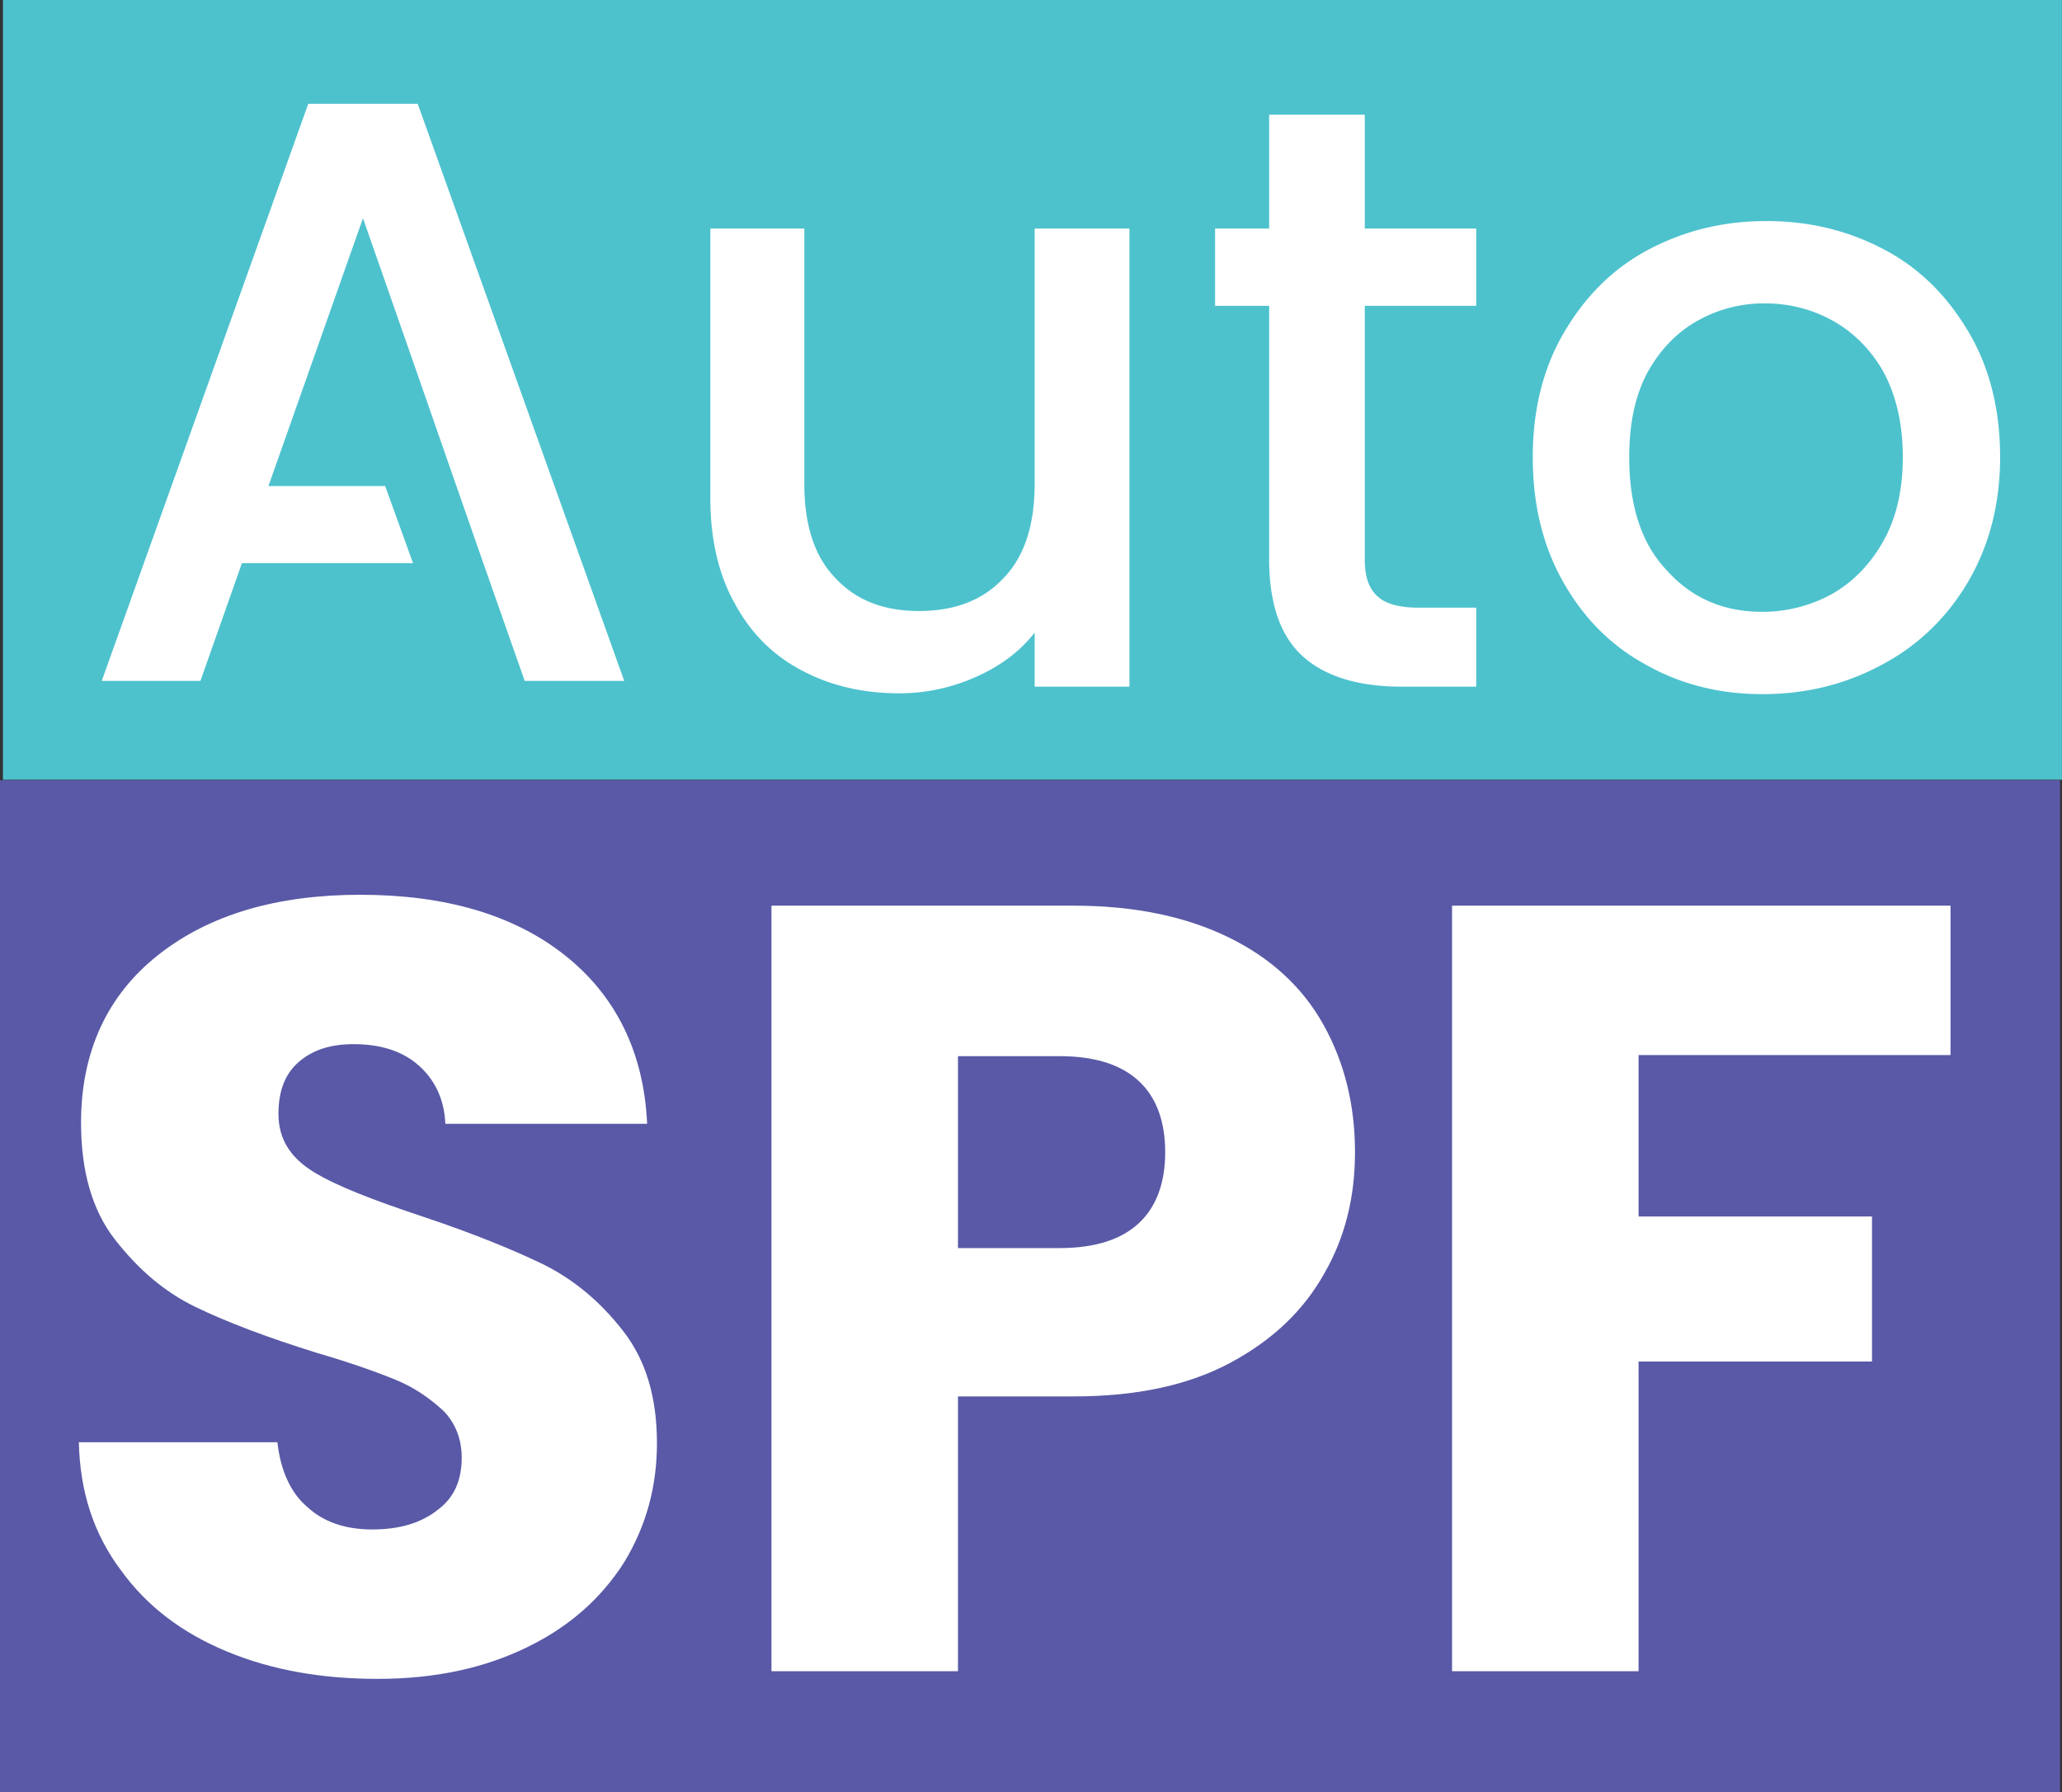 <svg xmlns="http://www.w3.org/2000/svg" xml:space="preserve" style="fill-rule:evenodd;clip-rule:evenodd;stroke-linejoin:round;stroke-miterlimit:2" viewBox="0 0 8279 7197"><rect x="0" y="0" width="8279" height="7197" fill="#333333" stroke="none"/><path d="M0 .352h107.322V41H0z" style="fill:#4dc2cd" transform="translate(11.801 -27.114) scale(77.029)"/><path d="M107.322.352h82.739V41h-82.739z" style="fill:#5959a7" transform="translate(-10728.8 3097.84) scale(99.969)"/><path d="M122.491 36.451c2.322 0 4.294-.438 6.002-1.271 1.709-.832 2.979-1.971 3.899-3.416.876-1.446 1.314-3.023 1.314-4.775 0-1.84-.438-3.33-1.358-4.513-.92-1.182-1.971-2.058-3.198-2.672-1.27-.613-2.891-1.27-4.862-1.927-1.972-.657-3.461-1.227-4.381-1.796-.92-.57-1.402-1.315-1.402-2.322 0-.92.263-1.621.832-2.103.57-.482 1.271-.701 2.191-.701 1.051 0 1.927.263 2.584.833.657.569 1.052 1.358 1.096 2.365h8.104c-.132-2.891-1.271-5.169-3.33-6.79-2.058-1.621-4.818-2.409-8.191-2.409-3.33 0-6.046.788-8.105 2.409-2.059 1.621-3.11 3.899-3.11 6.746 0 1.928.438 3.505 1.358 4.688.92 1.182 1.971 2.102 3.242 2.716 1.27.613 2.891 1.226 4.862 1.84 1.358.394 2.453.788 3.198 1.095.745.306 1.358.744 1.884 1.226.482.482.745 1.139.745 1.884 0 .92-.307 1.621-.964 2.103-.657.525-1.533.788-2.629.788-1.095 0-1.971-.306-2.628-.92-.657-.569-1.051-1.445-1.183-2.584h-7.973c.044 2.015.614 3.723 1.709 5.169 1.051 1.446 2.453 2.497 4.249 3.242 1.796.744 3.811 1.095 6.045 1.095ZM161.742 15.292c0-1.927-.438-3.636-1.271-5.125-.832-1.49-2.102-2.673-3.811-3.505-1.708-.832-3.767-1.27-6.221-1.27h-12.134v30.752h7.491V25.105h4.643c2.497 0 4.6-.438 6.309-1.358 1.708-.92 2.935-2.103 3.767-3.592.832-1.446 1.227-3.067 1.227-4.863Zm-11.872 3.855h-4.074v-7.71h4.074c1.446 0 2.497.351 3.198 1.008.701.657 1.051 1.621 1.051 2.847 0 1.227-.35 2.19-1.051 2.848-.701.657-1.752 1.007-3.198 1.007ZM165.64 5.392v30.752h7.491V23.703h9.375v-5.826h-9.375v-6.484h12.529V5.392h-20.02Z" style="fill:#fff;fill-rule:nonzero" transform="translate(-10728.8 3097.84) scale(99.969)"/><path d="M53.777 12.266v13.307c0 2.124-.521 3.771-1.604 4.898-1.084 1.17-2.558 1.734-4.421 1.734-1.864 0-3.295-.564-4.378-1.734-1.084-1.127-1.604-2.774-1.604-4.898V12.266h-4.898V26.31c0 2.167.433 4.031 1.3 5.548.824 1.517 1.994 2.687 3.511 3.468 1.474.78 3.164 1.17 5.028 1.17a9.763 9.763 0 0 0 4.031-.867c1.257-.564 2.254-1.3 3.035-2.297v2.817h4.941V12.266h-4.941ZM76.793 16.297v-4.031h-5.809V6.328H66v5.938h-2.818v4.031H66v13.22c0 2.341.607 4.031 1.777 5.072 1.17 1.04 2.904 1.56 5.115 1.56h3.901v-4.118h-3.035c-.996 0-1.733-.216-2.123-.606-.434-.391-.651-.997-.651-1.908v-13.22h5.809ZM91.703 36.539c2.297 0 4.378-.52 6.285-1.56 1.864-.997 3.381-2.471 4.465-4.335 1.083-1.864 1.647-4.031 1.647-6.458 0-2.427-.52-4.595-1.604-6.458-1.084-1.864-2.514-3.338-4.378-4.335-1.864-.997-3.901-1.517-6.198-1.517-2.297 0-4.335.52-6.198 1.517-1.864.997-3.295 2.471-4.378 4.335-1.084 1.863-1.604 4.031-1.604 6.458 0 2.471.52 4.594 1.56 6.458 1.041 1.864 2.471 3.338 4.292 4.335 1.82 1.04 3.857 1.56 6.111 1.56Zm0-4.291c-1.994 0-3.641-.693-4.941-2.124-1.344-1.387-1.994-3.381-1.994-5.938 0-1.734.303-3.208.954-4.421.65-1.171 1.517-2.081 2.6-2.688a7.078 7.078 0 0 1 3.511-.91c1.257 0 2.471.304 3.555.91 1.083.607 1.993 1.517 2.644 2.688.65 1.213.996 2.687.996 4.421 0 1.734-.346 3.207-1.04 4.421-.693 1.214-1.604 2.124-2.687 2.731a7.517 7.517 0 0 1-3.598.91Z" style="fill:#fff;fill-rule:nonzero" transform="translate(11.801 -27.114) scale(77.029)"/><path d="m21.62 5.763 10.764 30.086h-5.188c-3.916-11.123-3.558-10.199-8.429-24.121L13.839 25.69h6.084l1.453 4.021h-8.92l-2.162 6.138H5.15L15.914 5.763h5.706Z" style="fill:#fff" transform="translate(11.801 -27.114) scale(77.029)"/></svg>